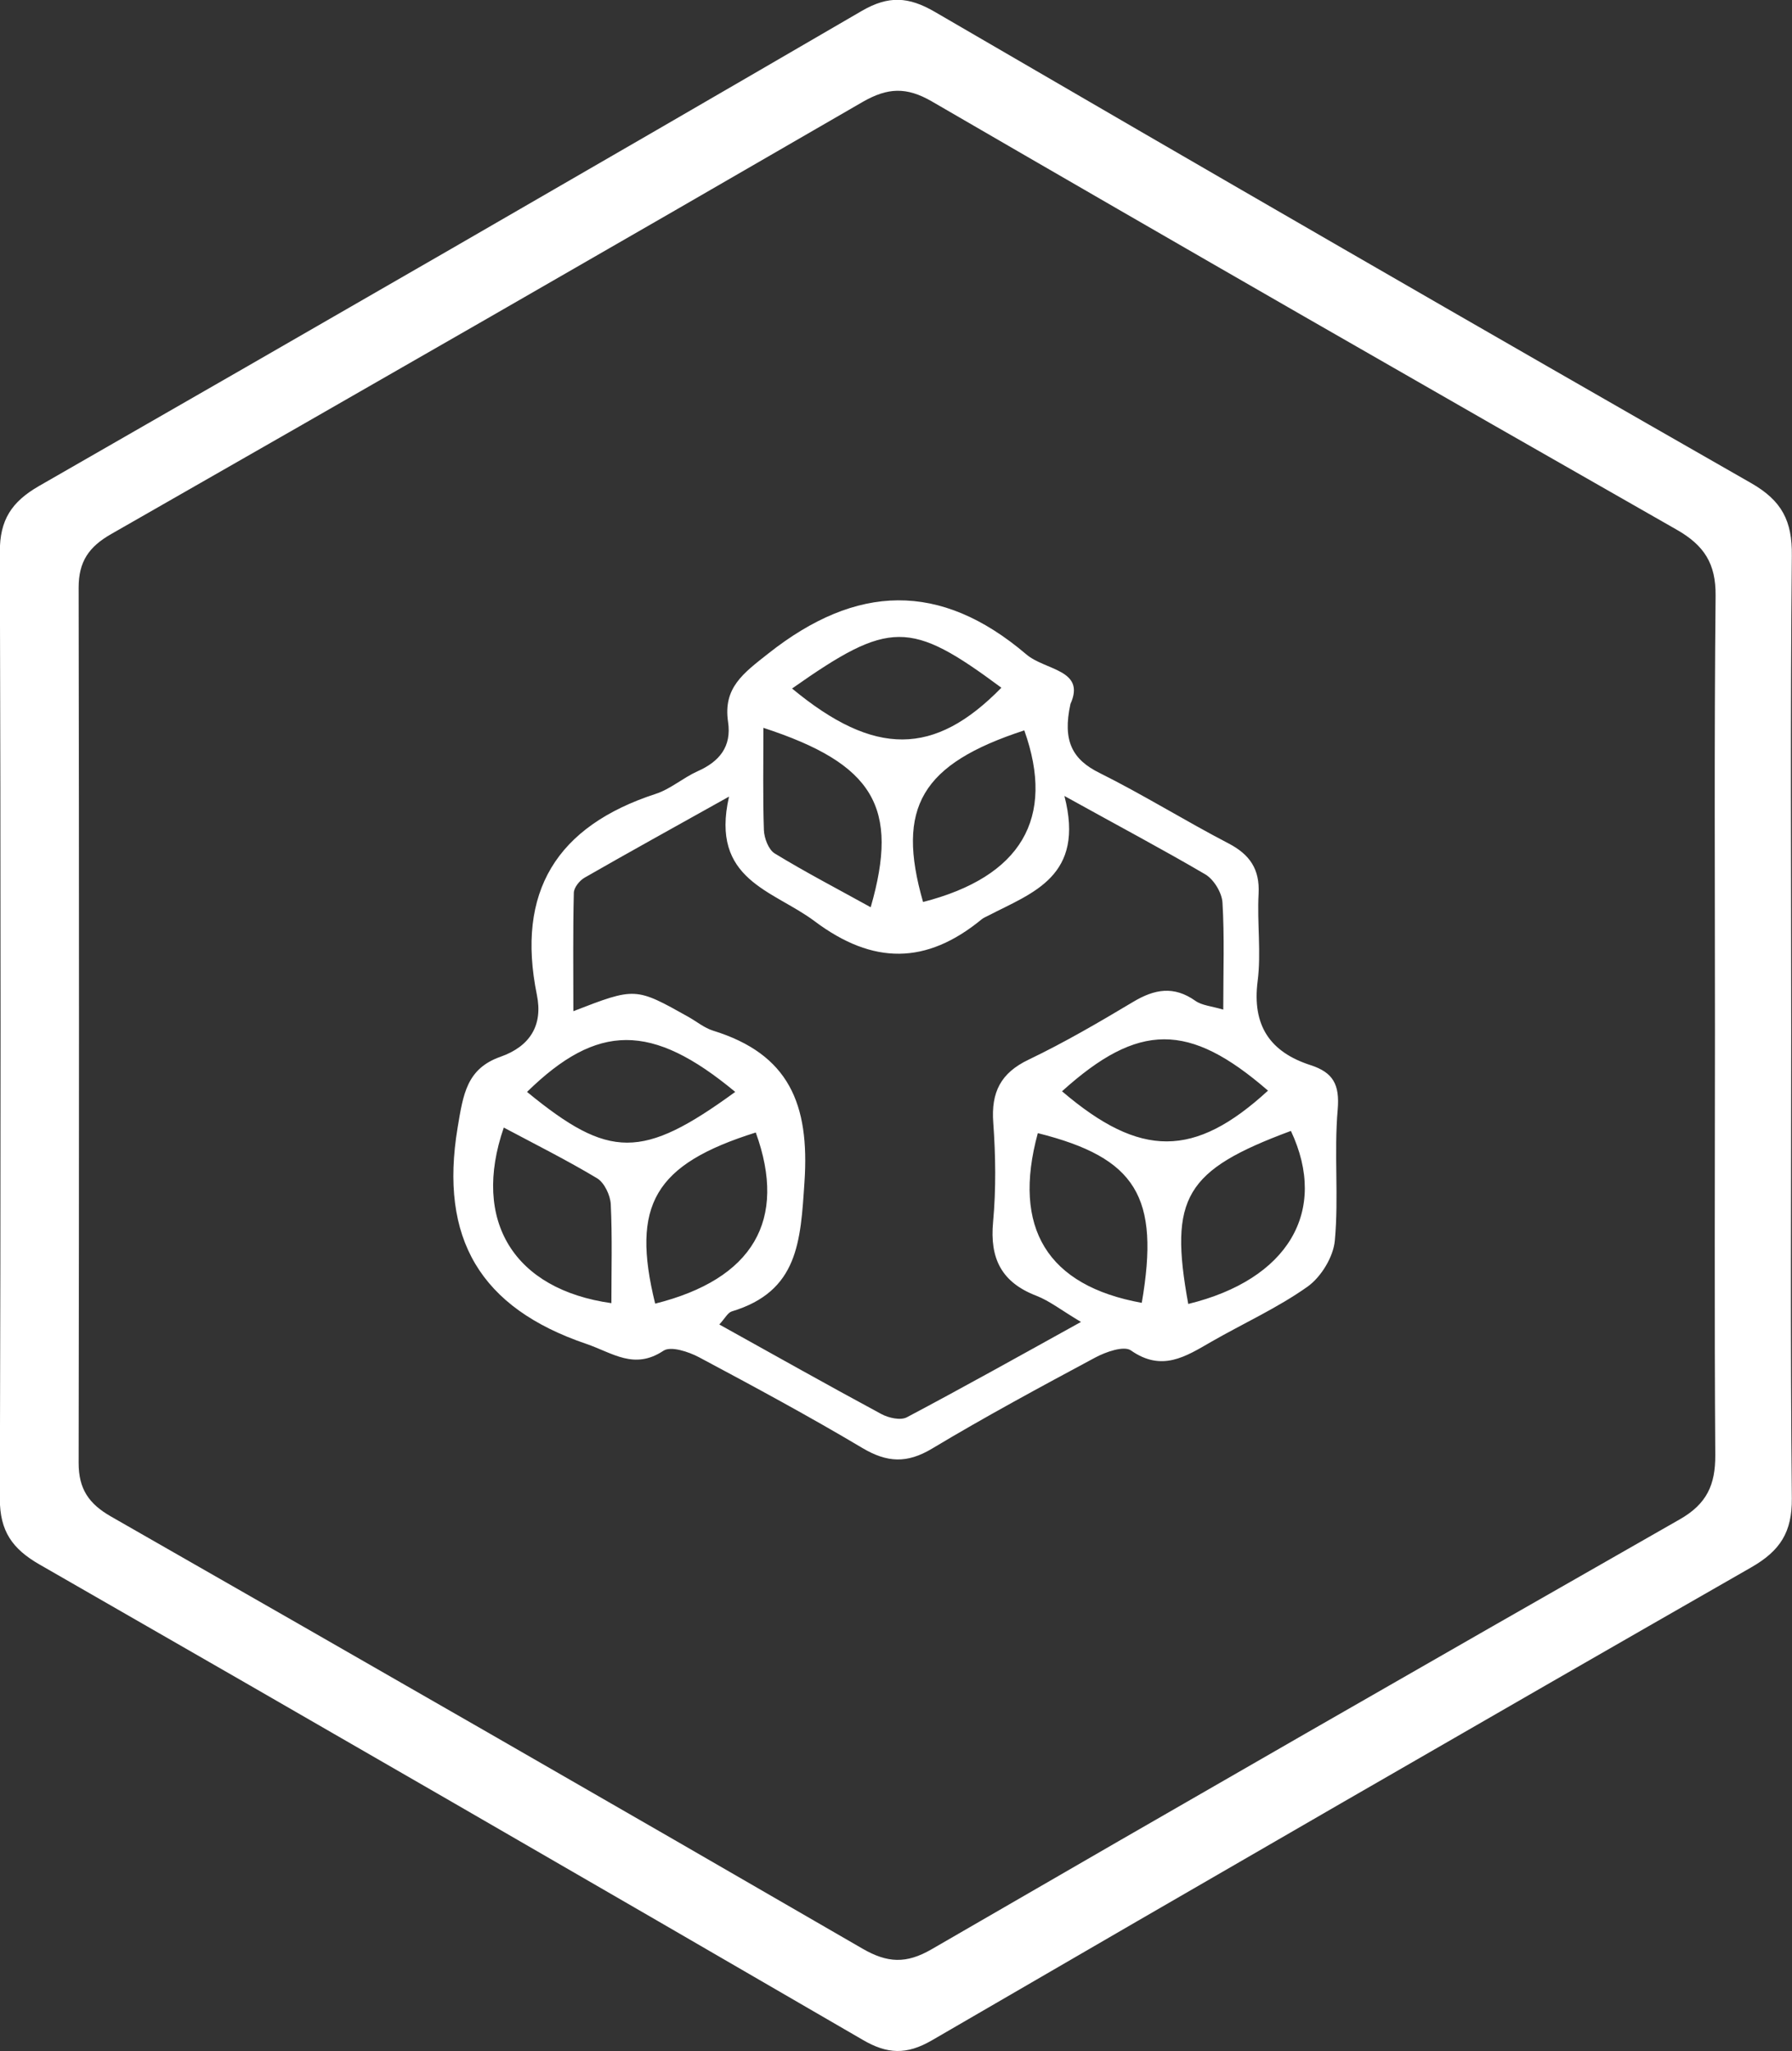 <?xml version="1.0" encoding="utf-8"?>
<!-- Generator: Adobe Illustrator 23.0.3, SVG Export Plug-In . SVG Version: 6.00 Build 0)  -->
<svg version="1.1" id="Laag_1" xmlns="http://www.w3.org/2000/svg" xmlns:xlink="http://www.w3.org/1999/xlink" x="0px" y="0px"
	 viewBox="0 0 112.58 128.84" style="enable-background:new 0 0 112.58 128.84;" xml:space="preserve">
<rect x="0" y="0" width="112.58" height="128.84" fill="#333333" stroke="none"/>
<style type="text/css">
	.st0{fill:#FFFFFF;}
	.st1{fill:none;}
</style>
<g>
	<path class="st0" d="M112.53,64.64c0,9.83-0.06,19.66,0.04,29.48c0.02,2.12-0.73,3.29-2.54,4.33
		c-17.2,9.85-34.35,19.76-51.49,29.72c-1.59,0.92-2.8,0.87-4.35-0.04c-17.21-9.99-34.44-19.95-51.7-29.85
		c-1.71-0.98-2.5-2.09-2.5-4.13c0.06-19.82,0.06-39.64,0-59.47c-0.01-2.02,0.74-3.16,2.46-4.15c17.26-9.9,34.5-19.84,51.7-29.85
		c1.68-0.97,2.93-0.89,4.57,0.06C75.79,10.68,92.87,20.55,110,30.34c1.95,1.11,2.6,2.39,2.57,4.57
		C112.47,44.82,112.53,54.73,112.53,64.64z M107.74,64.66c0-9.08-0.05-18.16,0.04-27.24c0.02-2.01-0.71-3.16-2.45-4.15
		C89.69,24.36,74.1,15.4,58.54,6.37C56.95,5.45,55.77,5.5,54.2,6.4c-15.71,9.1-31.45,18.14-47.22,27.15
		c-1.4,0.8-2.04,1.73-2.04,3.36c0.03,18.33,0.03,36.66,0,54.99c0,1.62,0.63,2.56,2.03,3.36c15.76,9.01,31.51,18.05,47.22,27.15
		c1.56,0.9,2.74,0.96,4.33,0.04c15.64-9.06,31.31-18.06,47.01-27.01c1.7-0.97,2.24-2.17,2.23-4.03
		C107.7,82.49,107.74,73.58,107.74,64.66z"/>
	<path class="st1" d="M107.74,64.66c0,8.91-0.03,17.83,0.03,26.74c0.01,1.85-0.53,3.06-2.23,4.03
		c-15.7,8.95-31.37,17.95-47.01,27.01c-1.59,0.92-2.77,0.87-4.33-0.04c-15.71-9.1-31.45-18.14-47.22-27.15
		c-1.4-0.8-2.03-1.74-2.03-3.36c0.03-18.33,0.03-36.66,0-54.99c0-1.62,0.64-2.56,2.04-3.36C22.75,24.55,38.49,15.51,54.2,6.4
		c1.56-0.91,2.74-0.95,4.33-0.03c15.56,9.02,31.16,17.99,46.79,26.9c1.74,0.99,2.47,2.14,2.45,4.15
		C107.69,46.5,107.74,55.58,107.74,64.66z M67.25,44.22c0.98-2.17-1.6-2.09-2.8-3.11c-5.41-4.6-10.67-4.42-16.2-0.05
		c-1.57,1.24-2.85,2.15-2.53,4.3c0.24,1.56-0.53,2.49-1.92,3.1c-0.91,0.4-1.7,1.11-2.63,1.42c-6.22,2.03-8.77,6.15-7.46,12.63
		c0.39,1.9-0.44,3.23-2.28,3.88c-2.14,0.76-2.35,2.37-2.7,4.45c-1.16,6.99,1.43,11.33,8.09,13.59c1.66,0.56,3.01,1.65,4.84,0.43
		c0.46-0.31,1.58,0.06,2.24,0.41c3.45,1.84,6.9,3.7,10.26,5.7c1.54,0.92,2.8,0.98,4.37,0.04c3.35-2.01,6.8-3.88,10.25-5.72
		c0.67-0.36,1.81-0.76,2.25-0.45c1.94,1.37,3.43,0.39,5.04-0.54c2.02-1.16,4.17-2.13,6.06-3.47c0.85-0.6,1.62-1.87,1.71-2.9
		c0.25-2.73-0.06-5.5,0.18-8.23c0.14-1.57-0.29-2.32-1.7-2.78c-2.55-0.83-3.69-2.49-3.33-5.28c0.23-1.8-0.03-3.66,0.06-5.49
		c0.08-1.54-0.55-2.46-1.89-3.16c-2.73-1.42-5.35-3.06-8.11-4.43C67.37,47.7,66.74,46.53,67.25,44.22z"/>
	<path class="st0" d="M67.25,44.22c-0.51,2.32,0.12,3.49,1.82,4.33c2.75,1.37,5.38,3.01,8.11,4.43c1.34,0.7,1.97,1.62,1.89,3.16
		c-0.1,1.83,0.17,3.69-0.06,5.49c-0.36,2.79,0.78,4.46,3.33,5.28c1.41,0.46,1.83,1.21,1.7,2.78c-0.24,2.73,0.07,5.51-0.18,8.23
		c-0.09,1.03-0.86,2.29-1.71,2.9c-1.89,1.34-4.04,2.31-6.06,3.47c-1.61,0.93-3.1,1.9-5.04,0.54c-0.44-0.31-1.58,0.09-2.25,0.45
		c-3.45,1.85-6.9,3.71-10.25,5.72c-1.57,0.94-2.82,0.88-4.37-0.04c-3.36-2-6.81-3.86-10.26-5.7c-0.66-0.35-1.78-0.72-2.24-0.41
		c-1.84,1.22-3.18,0.14-4.84-0.43c-6.66-2.26-9.25-6.61-8.09-13.59c0.35-2.08,0.56-3.7,2.7-4.45c1.84-0.65,2.67-1.97,2.28-3.88
		c-1.32-6.48,1.24-10.6,7.46-12.63c0.93-0.3,1.72-1.01,2.63-1.42c1.38-0.61,2.15-1.55,1.92-3.1c-0.32-2.15,0.96-3.06,2.53-4.3
		c5.53-4.37,10.79-4.55,16.2,0.05C65.65,42.12,68.23,42.05,67.25,44.22z M66.87,50c1.31,5.05-1.99,6.07-4.77,7.51
		c-0.15,0.08-0.31,0.14-0.43,0.24c-3.47,2.85-6.82,2.87-10.49,0.12c-2.61-1.96-6.58-2.57-5.38-7.83c-3.47,1.94-6.28,3.49-9.07,5.09
		c-0.32,0.18-0.68,0.63-0.68,0.96c-0.06,2.42-0.03,4.85-0.03,7.43c3.9-1.51,3.9-1.51,7.25,0.37c0.51,0.29,0.98,0.68,1.52,0.85
		c4.77,1.47,6.08,4.61,5.75,9.51c-0.25,3.76-0.39,6.87-4.57,8.13c-0.25,0.08-0.42,0.43-0.78,0.82c3.49,1.94,6.81,3.81,10.17,5.62
		c0.46,0.25,1.21,0.42,1.61,0.21c3.55-1.88,7.06-3.84,10.94-5.99c-1.24-0.74-1.97-1.32-2.79-1.64c-2.19-0.84-2.95-2.33-2.73-4.65
		c0.19-2.06,0.16-4.16,0.01-6.23c-0.14-1.9,0.46-3.12,2.23-3.96c2.25-1.08,4.41-2.34,6.55-3.62c1.35-0.81,2.56-1.03,3.92-0.07
		c0.41,0.29,1,0.33,1.75,0.55c0-2.43,0.08-4.58-0.05-6.73c-0.04-0.62-0.54-1.44-1.07-1.76C73.09,53.38,70.37,51.94,66.87,50z
		 M74.65,81.91c6.27-1.53,8.82-5.82,6.45-10.87C74.45,73.51,73.43,75.22,74.65,81.91z M47.96,45.72c0,2.32-0.04,4.37,0.03,6.42
		c0.02,0.51,0.29,1.23,0.68,1.47c1.95,1.19,3.97,2.24,6.03,3.38C56.51,50.71,54.91,47.99,47.96,45.72z M57.99,56.66
		c6.16-1.58,8.33-5.26,6.36-10.78C57.89,47.99,56.28,50.71,57.99,56.66z M31.65,70.83C29.62,76.7,32.29,81,38.41,81.86
		c0-2.09,0.06-4.16-0.04-6.22c-0.03-0.56-0.4-1.34-0.85-1.62C35.62,72.88,33.64,71.89,31.65,70.83z M49.76,43.25
		c5.19,4.3,8.95,4.25,13.15-0.05C57.17,38.94,55.89,38.94,49.76,43.25z M46.19,68.59c-5.25-4.36-8.65-4.33-13.08,0
		C38.28,72.83,40.34,72.85,46.19,68.59z M66.72,68.55c4.93,4.21,8.32,4.2,12.94-0.04C74.69,64.2,71.53,64.21,66.72,68.55z
		 M41.16,81.89c6.15-1.54,8.32-5.24,6.32-10.75C41.12,73.14,39.63,75.68,41.16,81.89z M65.2,71.18c-1.63,5.96,0.6,9.59,6.53,10.66
		C72.88,75.17,71.38,72.73,65.2,71.18z"/>
	<path class="st1" d="M66.87,50c3.5,1.94,6.22,3.38,8.85,4.95c0.53,0.32,1.03,1.14,1.07,1.76c0.13,2.15,0.05,4.3,0.05,6.73
		c-0.75-0.23-1.34-0.26-1.75-0.55c-1.36-0.97-2.57-0.74-3.92,0.07c-2.14,1.29-4.3,2.55-6.55,3.62c-1.77,0.85-2.37,2.06-2.23,3.96
		c0.15,2.07,0.19,4.17-0.01,6.23c-0.22,2.31,0.54,3.81,2.73,4.65c0.82,0.31,1.55,0.9,2.79,1.64c-3.88,2.14-7.39,4.11-10.94,5.99
		c-0.4,0.21-1.16,0.04-1.61-0.21c-3.36-1.81-6.68-3.68-10.17-5.62c0.36-0.39,0.53-0.75,0.78-0.82c4.18-1.26,4.32-4.37,4.57-8.13
		c0.33-4.9-0.98-8.04-5.75-9.51c-0.54-0.17-1.01-0.56-1.52-0.85c-3.35-1.89-3.35-1.89-7.25-0.37c0-2.58-0.03-5.01,0.03-7.43
		c0.01-0.33,0.37-0.78,0.68-0.96c2.79-1.6,5.6-3.15,9.07-5.09c-1.21,5.26,2.77,5.88,5.38,7.83c3.67,2.75,7.02,2.73,10.49-0.12
		c0.13-0.1,0.29-0.17,0.43-0.24C64.88,56.08,68.18,55.05,66.87,50z"/>
	<path class="st1" d="M74.65,81.91c-1.22-6.7-0.21-8.4,6.45-10.87C83.47,76.1,80.93,80.38,74.65,81.91z"/>
	<path class="st1" d="M47.96,45.72c6.95,2.27,8.55,4.99,6.74,11.27c-2.06-1.14-4.08-2.19-6.03-3.38c-0.39-0.24-0.66-0.96-0.68-1.47
		C47.91,50.09,47.96,48.04,47.96,45.72z"/>
	<path class="st1" d="M57.99,56.66c-1.71-5.95-0.11-8.67,6.36-10.78C66.33,51.39,64.16,55.07,57.99,56.66z"/>
	<path class="st1" d="M31.65,70.83c1.99,1.06,3.97,2.05,5.86,3.2c0.46,0.28,0.82,1.05,0.85,1.62c0.1,2.06,0.04,4.13,0.04,6.22
		C32.29,81,29.62,76.7,31.65,70.83z"/>
	<path class="st1" d="M49.76,43.25c6.13-4.32,7.41-4.31,13.15-0.05C58.71,47.51,54.95,47.56,49.76,43.25z"/>
	<path class="st1" d="M46.19,68.59c-5.85,4.26-7.91,4.25-13.08,0C37.55,64.26,40.94,64.22,46.19,68.59z"/>
	<path class="st1" d="M66.72,68.55c4.81-4.33,7.97-4.34,12.94-0.04C75.04,72.75,71.64,72.76,66.72,68.55z"/>
	<path class="st1" d="M41.16,81.89c-1.53-6.21-0.04-8.75,6.32-10.75C49.48,76.65,47.31,80.35,41.16,81.89z"/>
	<path class="st1" d="M65.2,71.18c6.18,1.55,7.67,3.99,6.53,10.66C65.8,80.78,63.57,77.14,65.2,71.18z"/>
</g>
</svg>
